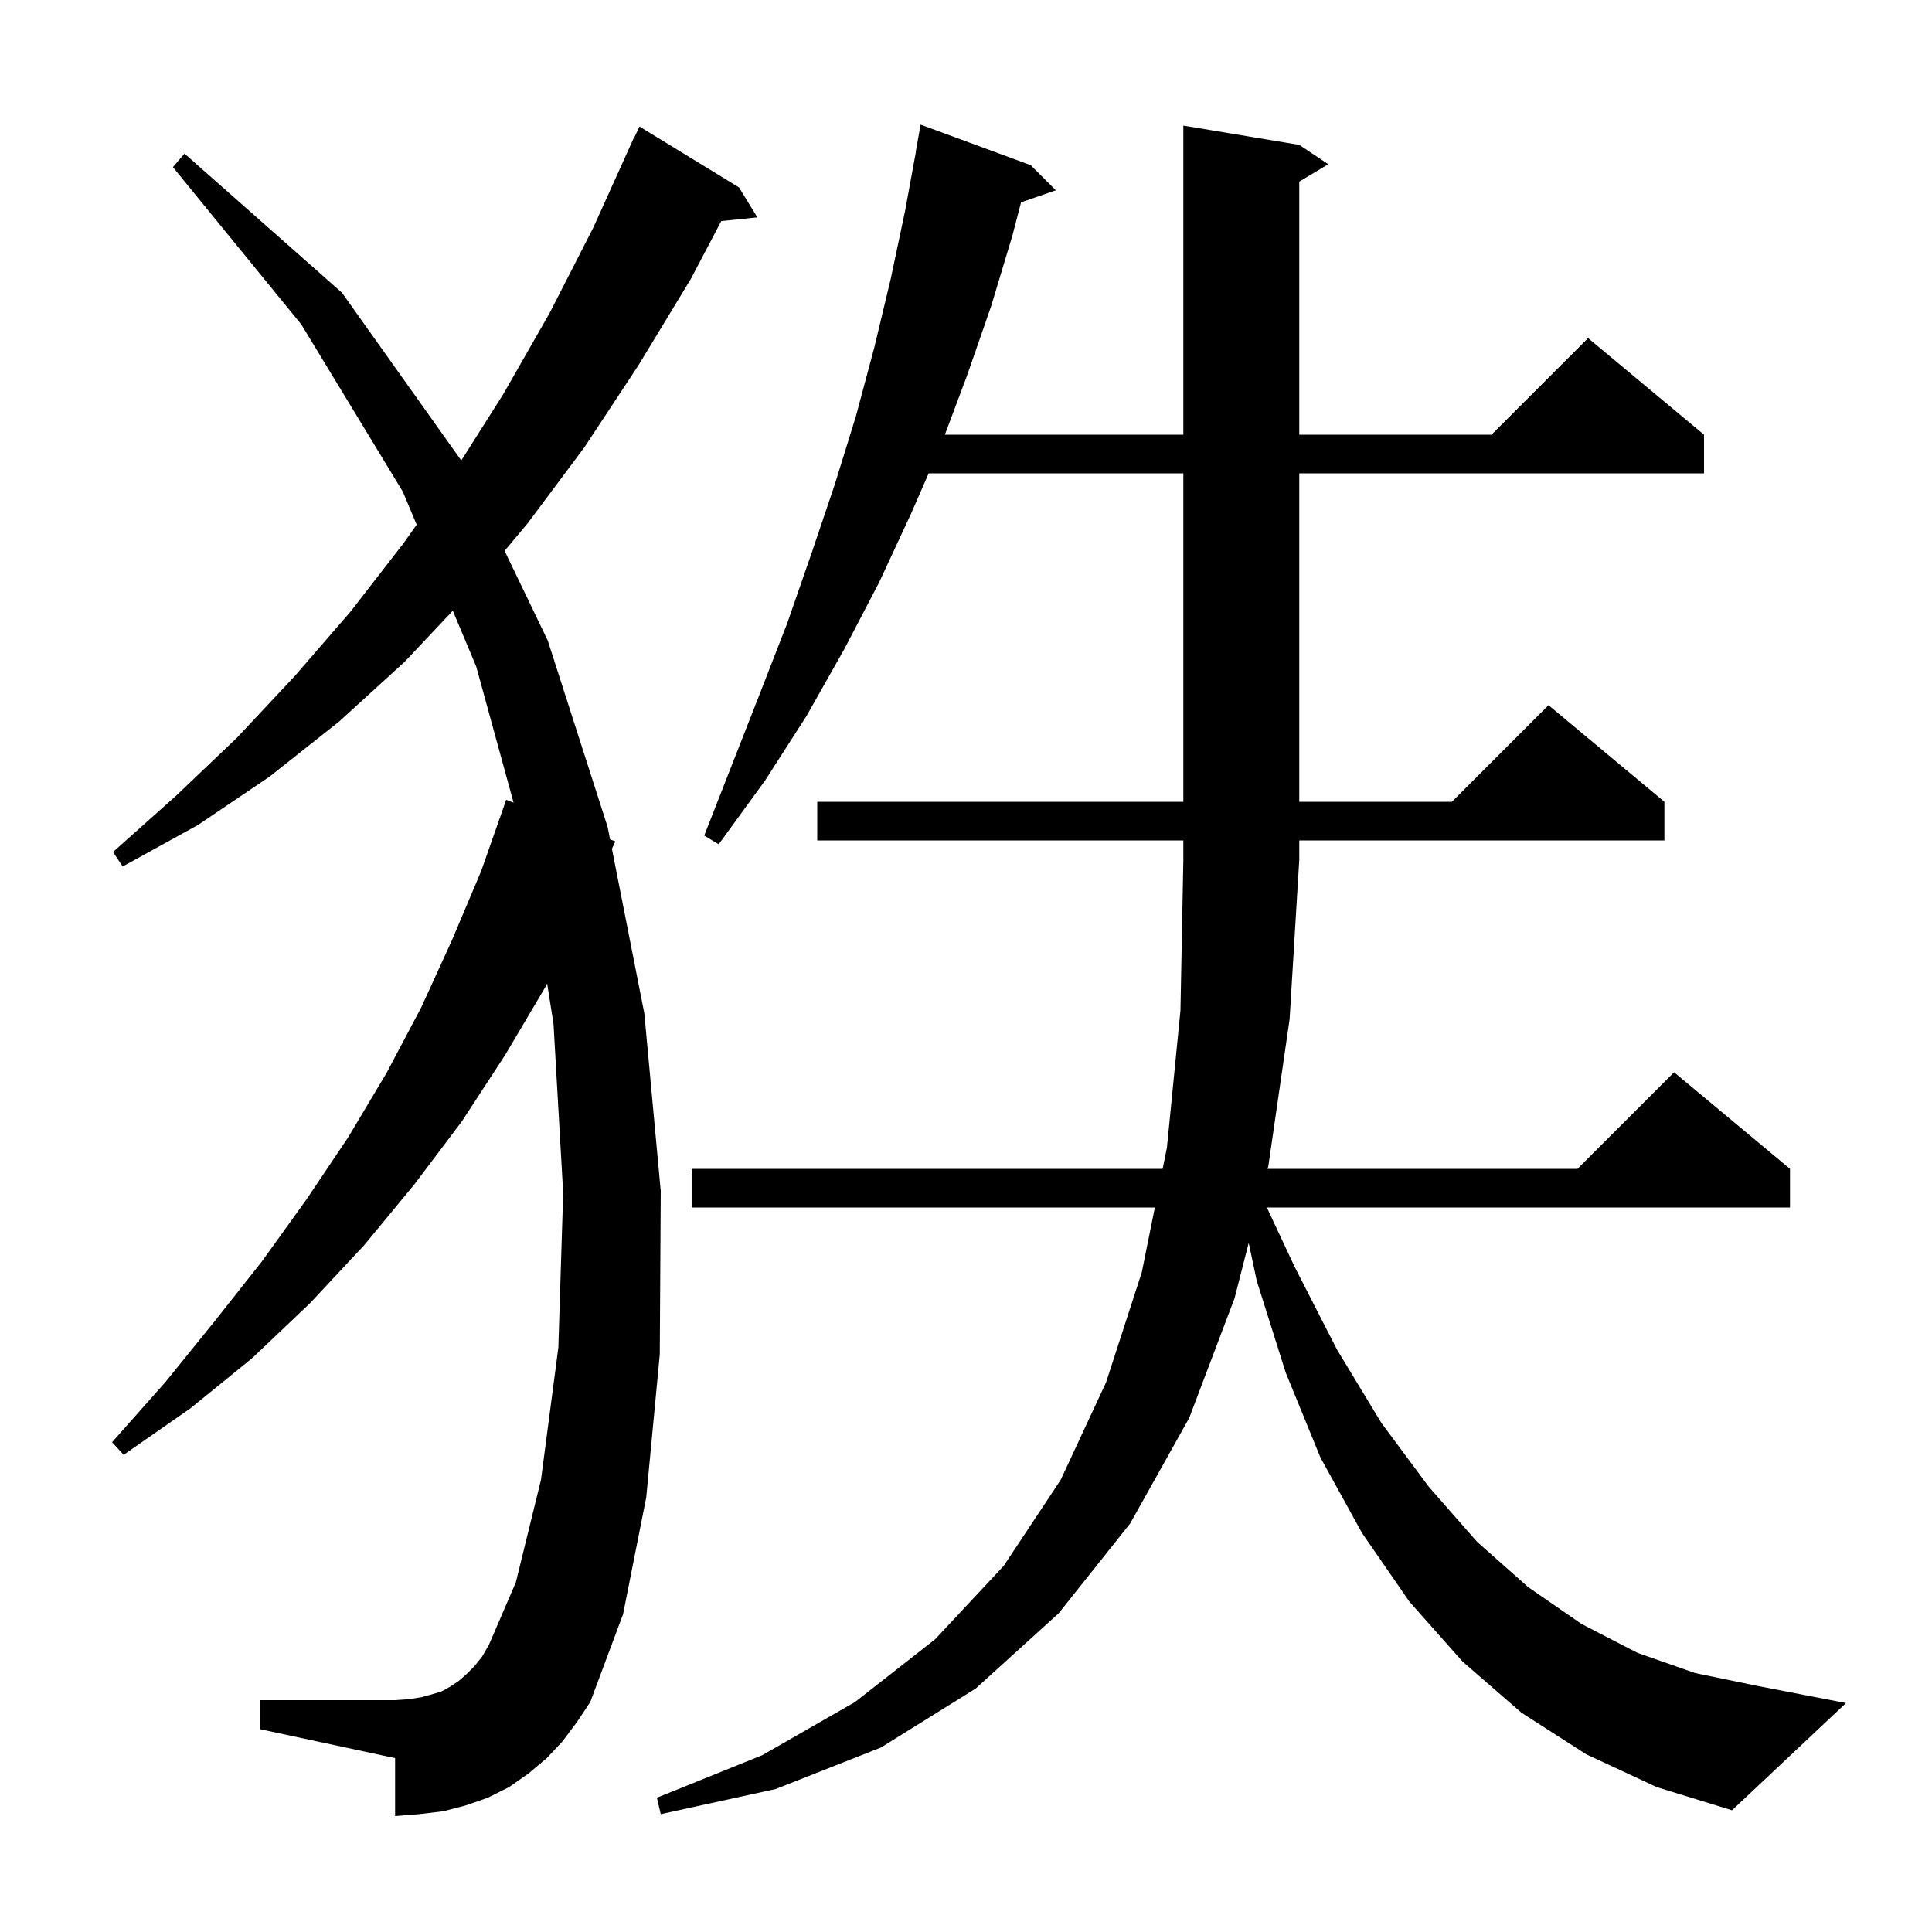 <svg xmlns="http://www.w3.org/2000/svg" xmlns:xlink="http://www.w3.org/1999/xlink" version="1.1" baseProfile="full" viewBox="0 0 200 200" width="200" height="200">
<g fill="black">
<path d="M 164.2 181.6 L 157.5 177.3 L 151.4 172.0 L 145.9 165.8 L 141.0 158.7 L 136.7 150.9 L 133.1 142.1 L 130.1 132.6 L 129.266 128.66 L 127.8 134.4 L 123.1 146.8 L 117.0 157.7 L 109.6 167.0 L 101.0 174.8 L 91.2 180.9 L 80.3 185.2 L 68.4 187.8 L 68.0 186.1 L 78.9 181.7 L 88.5 176.2 L 96.8 169.7 L 103.9 162.1 L 109.8 153.2 L 114.5 143.1 L 118.2 131.7 L 119.55 125.0 L 71.6 125.0 L 71.6 121.0 L 120.357 121.0 L 120.8 118.8 L 122.2 104.6 L 122.5 89.0 L 122.5 87.0 L 84.6 87.0 L 84.6 83.0 L 122.5 83.0 L 122.5 49.0 L 96.134 49.0 L 94.3 53.2 L 91.0 60.3 L 87.4 67.2 L 83.5 74.1 L 79.2 80.8 L 74.4 87.4 L 72.9 86.5 L 78.7 71.7 L 81.5 64.5 L 84.0 57.3 L 86.4 50.2 L 88.6 43.1 L 90.5 36.0 L 92.2 28.9 L 93.7 21.8 L 94.817 15.702 L 94.8 15.7 L 95.3 12.9 L 106.7 17.1 L 109.3 19.7 L 105.7 20.944 L 104.8 24.4 L 102.6 31.7 L 100.1 38.9 L 97.812 45.0 L 122.5 45.0 L 122.5 13.0 L 134.5 15.0 L 137.5 17.0 L 134.5 18.8 L 134.5 45.0 L 154.4 45.0 L 164.4 35.0 L 176.4 45.0 L 176.4 49.0 L 134.5 49.0 L 134.5 83.0 L 150.3 83.0 L 160.3 73.0 L 172.3 83.0 L 172.3 87.0 L 134.5 87.0 L 134.5 89.0 L 133.5 105.5 L 131.3 120.7 L 131.223 121.0 L 163.3 121.0 L 173.3 111.0 L 185.3 121.0 L 185.3 125.0 L 131.145 125.0 L 134.0 131.1 L 138.4 139.7 L 143.0 147.3 L 147.9 153.9 L 152.9 159.6 L 158.2 164.3 L 163.7 168.1 L 169.5 171.1 L 175.5 173.2 L 181.8 174.5 L 191.1 176.3 L 179.3 187.4 L 171.5 185.0 Z M 58.2 180.3 L 56.6 182.0 L 54.7 183.6 L 52.7 185.0 L 50.5 186.1 L 48.2 186.9 L 45.9 187.5 L 43.4 187.8 L 40.9 188.0 L 40.9 182.0 L 26.9 179.0 L 26.9 176.0 L 40.9 176.0 L 42.3 175.9 L 43.6 175.7 L 44.7 175.4 L 45.7 175.1 L 46.6 174.6 L 47.5 174.0 L 48.3 173.3 L 49.1 172.5 L 49.9 171.5 L 50.6 170.3 L 53.4 163.8 L 56.0 153.2 L 57.8 139.5 L 58.3 123.5 L 57.3 106.0 L 56.641 101.818 L 56.5 102.1 L 52.3 109.2 L 47.8 116.1 L 42.9 122.6 L 37.7 128.9 L 32.1 134.9 L 26.1 140.6 L 19.7 145.8 L 12.8 150.6 L 11.6 149.3 L 17.1 143.1 L 22.2 136.8 L 27.1 130.6 L 31.7 124.2 L 36.0 117.8 L 40.0 111.1 L 43.6 104.3 L 46.8 97.3 L 49.8 90.2 L 52.4 82.8 L 53.164 83.091 L 49.3 69.0 L 46.873 63.221 L 41.9 68.5 L 35.1 74.7 L 27.9 80.4 L 20.5 85.4 L 12.7 89.7 L 11.7 88.2 L 18.2 82.4 L 24.5 76.4 L 30.5 70.0 L 36.3 63.3 L 41.8 56.2 L 43.133 54.313 L 41.7 50.9 L 31.2 33.6 L 17.9 17.3 L 19.1 15.9 L 35.4 30.3 L 47.7 47.6 L 47.742 47.686 L 52.1 40.8 L 56.9 32.4 L 61.4 23.6 L 65.6 14.3 L 65.623 14.311 L 66.2 13.1 L 76.5 19.4 L 78.4 22.5 L 74.665 22.886 L 71.5 28.9 L 66.1 37.8 L 60.5 46.3 L 54.6 54.2 L 52.235 57.023 L 56.7 66.3 L 62.9 85.6 L 63.154 86.892 L 63.7 87.1 L 63.346 87.868 L 66.7 104.9 L 68.4 123.3 L 68.3 140.2 L 66.9 155.0 L 64.5 167.1 L 61.1 176.2 L 59.7 178.3 Z " />
</g>
</svg>
